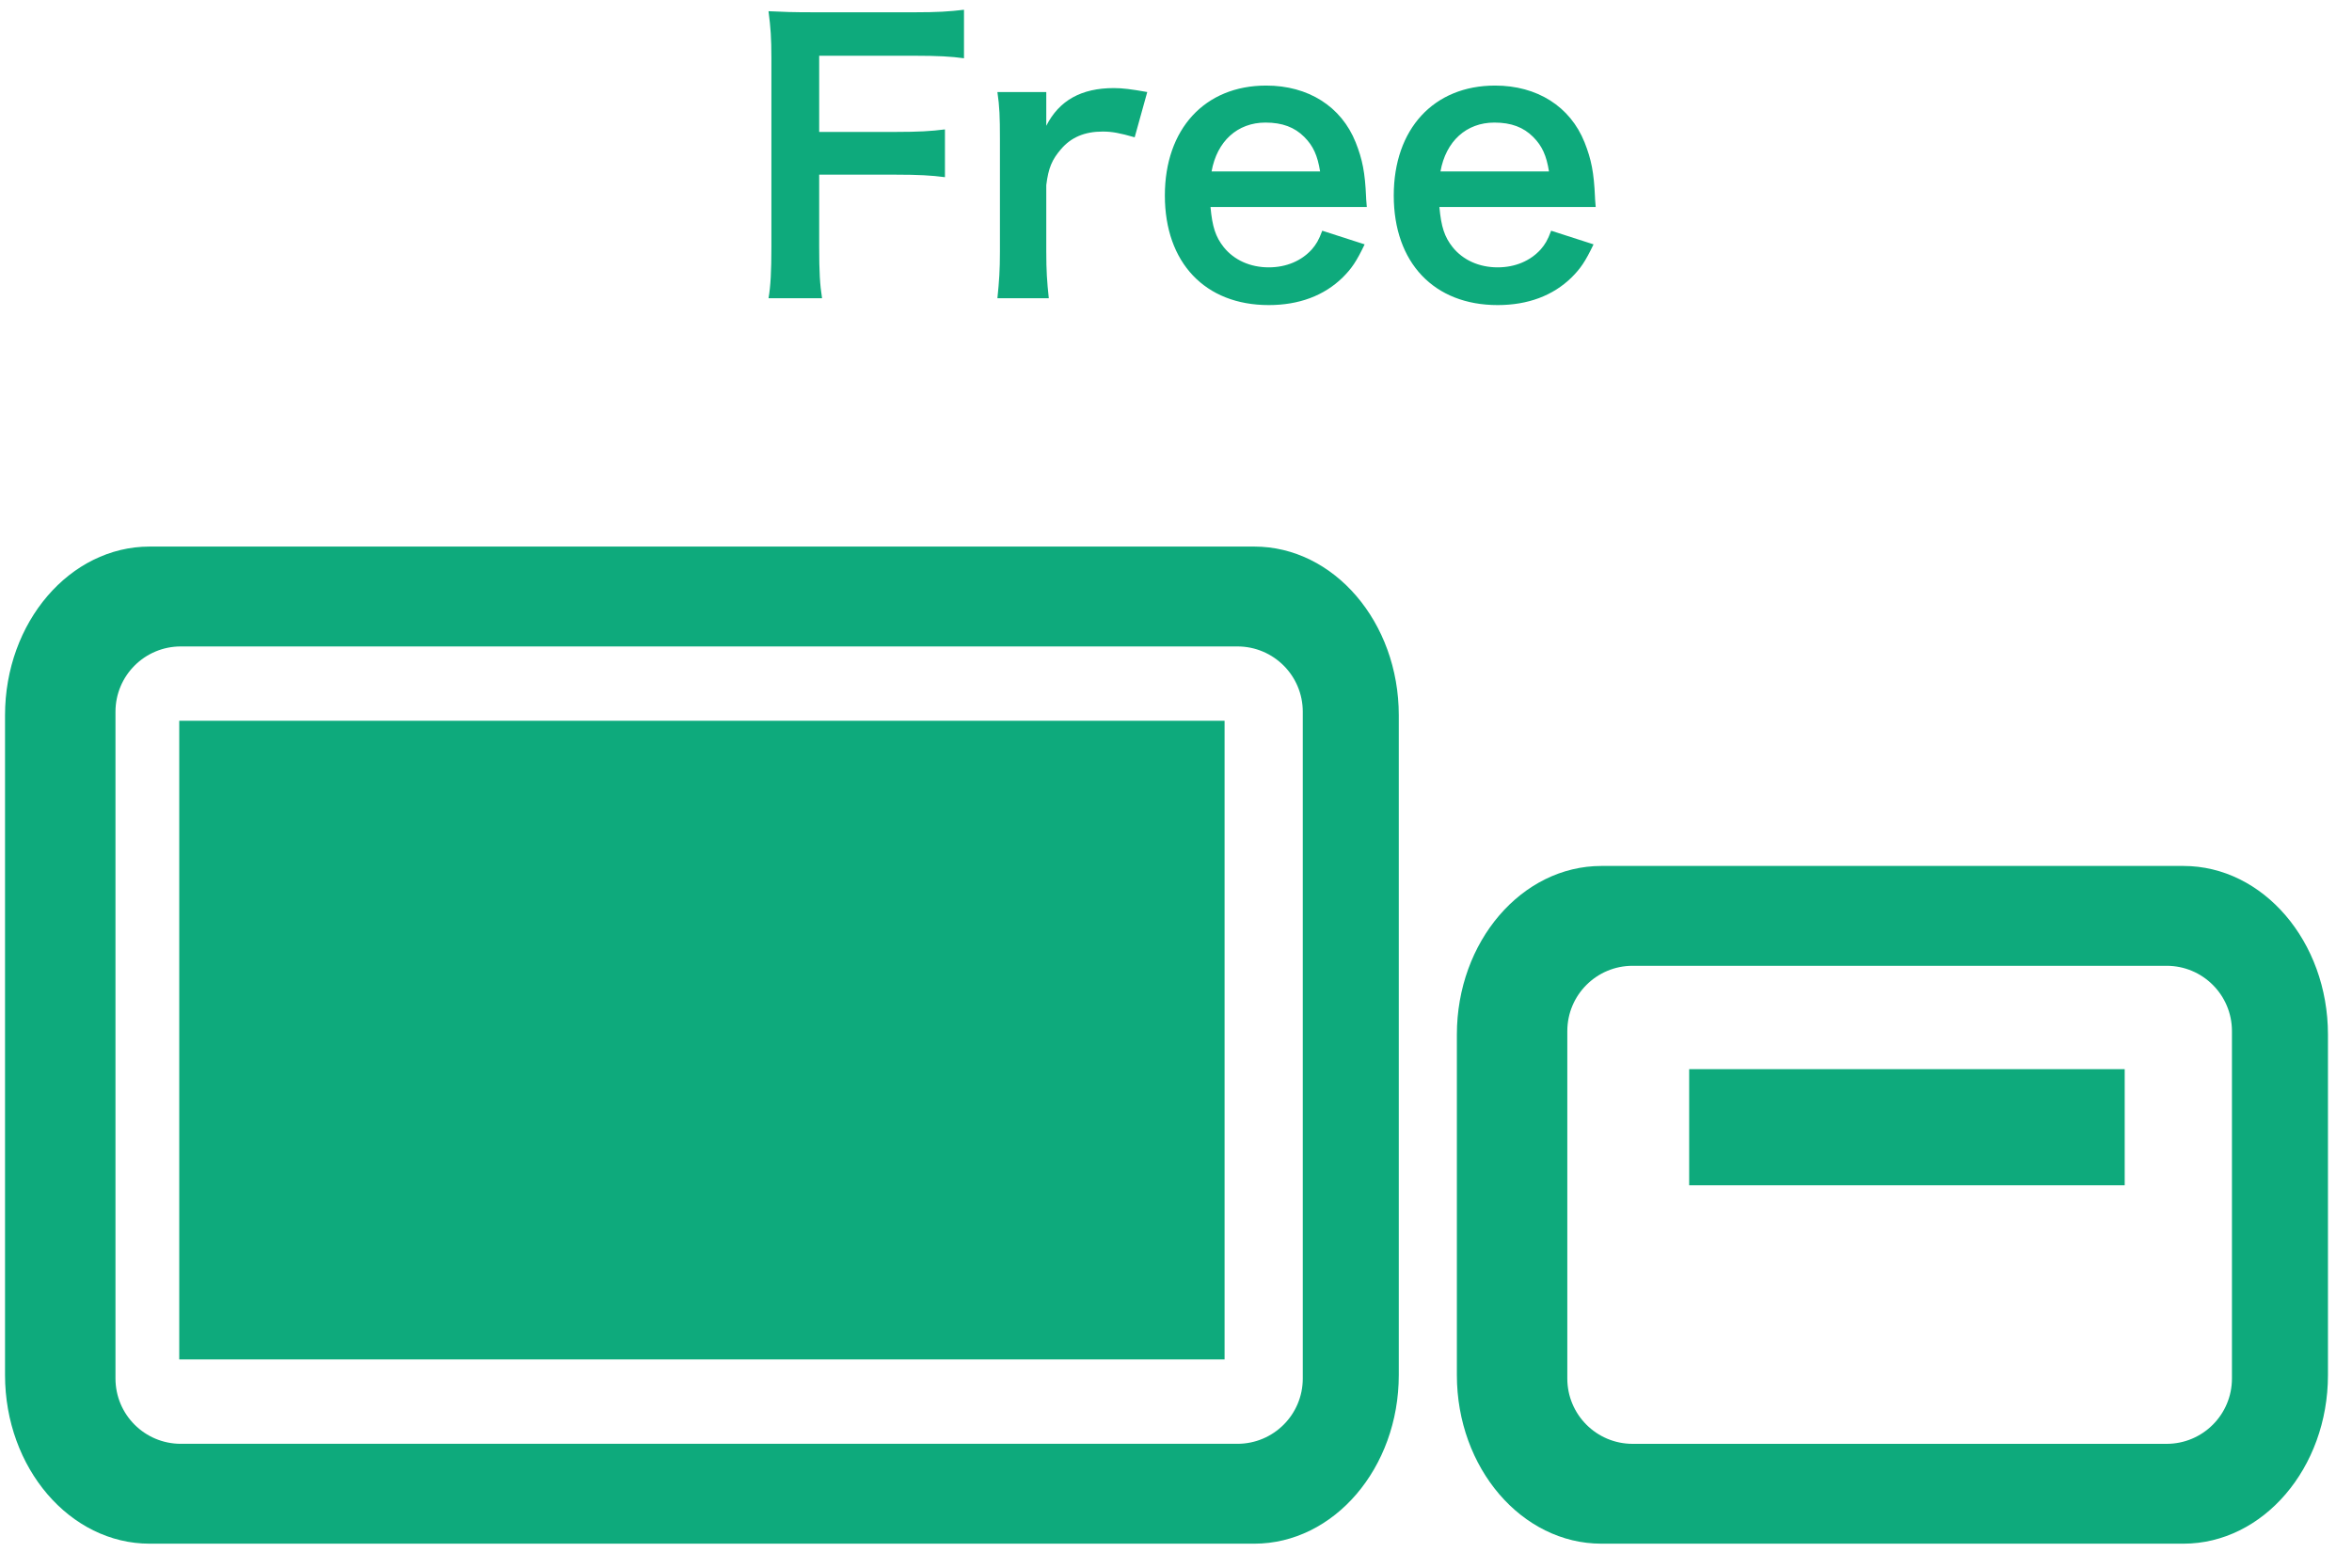 <?xml version="1.0" encoding="UTF-8"?>
<svg width="72px" height="48px" viewBox="0 0 72 48" version="1.1" xmlns="http://www.w3.org/2000/svg" xmlns:xlink="http://www.w3.org/1999/xlink">
    <!-- Generator: Sketch 57.1 (83088) - https://sketch.com -->
    <title>plan_free</title>
    <desc>Created with Sketch.</desc>
    <g id="提供プラン" stroke="none" stroke-width="1" fill="none" fill-rule="evenodd">
        <g id="料金ページ1" transform="translate(-404, -313)" fill="#0EAA7C" fill-rule="nonzero">
            <g id="plan_free" transform="translate(404, 312)">
                <path d="M25.077,6.348 L25.077,8.548 C25.077,9.329 25.099,9.714 25.165,10.132 L23.526,10.132 C23.592,9.758 23.614,9.296 23.614,8.57 L23.614,2.773 C23.614,2.168 23.592,1.849 23.526,1.343 C23.977,1.365 24.252,1.376 24.923,1.376 L28.003,1.376 C28.696,1.376 29.048,1.354 29.51,1.299 L29.51,2.784 C29.114,2.729 28.707,2.707 28.003,2.707 L25.077,2.707 L25.077,5.039 L27.431,5.039 C28.113,5.039 28.498,5.017 28.927,4.962 L28.927,6.425 C28.52,6.37 28.102,6.348 27.431,6.348 L25.077,6.348 Z M35.12,3.818 L34.735,5.204 C34.273,5.072 34.042,5.028 33.756,5.028 C33.206,5.028 32.788,5.204 32.48,5.567 C32.205,5.886 32.095,6.139 32.029,6.667 L32.029,8.702 C32.029,9.296 32.051,9.615 32.106,10.132 L30.533,10.132 C30.588,9.593 30.61,9.274 30.61,8.702 L30.61,5.248 C30.61,4.577 30.599,4.269 30.533,3.818 L32.029,3.818 L32.029,4.852 C32.425,4.071 33.107,3.697 34.097,3.697 C34.361,3.697 34.625,3.73 35.12,3.818 Z M41.841,7.338 L37.056,7.338 C37.111,7.943 37.21,8.251 37.463,8.57 C37.782,8.966 38.277,9.186 38.838,9.186 C39.377,9.186 39.839,8.988 40.158,8.636 C40.29,8.482 40.367,8.361 40.477,8.064 L41.775,8.482 C41.522,9.01 41.379,9.219 41.104,9.494 C40.532,10.055 39.762,10.341 38.838,10.341 C36.891,10.341 35.659,9.043 35.659,6.986 C35.659,4.951 36.88,3.62 38.761,3.62 C40.048,3.62 41.06,4.258 41.5,5.358 C41.709,5.886 41.786,6.282 41.819,7.03 C41.819,7.052 41.819,7.085 41.841,7.338 Z M37.089,6.249 L40.411,6.249 C40.334,5.765 40.202,5.468 39.927,5.193 C39.63,4.896 39.256,4.753 38.739,4.753 C37.881,4.753 37.254,5.325 37.089,6.249 Z M48.848,7.338 L44.063,7.338 C44.118,7.943 44.217,8.251 44.47,8.57 C44.789,8.966 45.284,9.186 45.845,9.186 C46.384,9.186 46.846,8.988 47.165,8.636 C47.297,8.482 47.374,8.361 47.484,8.064 L48.782,8.482 C48.529,9.01 48.386,9.219 48.111,9.494 C47.539,10.055 46.769,10.341 45.845,10.341 C43.898,10.341 42.666,9.043 42.666,6.986 C42.666,4.951 43.887,3.62 45.768,3.62 C47.055,3.62 48.067,4.258 48.507,5.358 C48.716,5.886 48.793,6.282 48.826,7.03 C48.826,7.052 48.826,7.085 48.848,7.338 Z M44.096,6.249 L47.418,6.249 C47.341,5.765 47.209,5.468 46.934,5.193 C46.637,4.896 46.263,4.753 45.746,4.753 C44.888,4.753 44.261,5.325 44.096,6.249 Z" id="Free"></path>
                <g id="icon_reg" transform="translate(0, 17)">
                    <path d="M31.587,-5.333 L11.387,-5.333 C8.539,-5.333 6.222,-3.348 6.222,-0.907 L6.222,32.907 C6.222,35.347 8.539,37.333 11.387,37.333 L31.587,37.333 C34.435,37.333 36.752,35.347 36.752,32.907 L36.752,-0.907 C36.752,-3.348 34.435,-5.333 31.587,-5.333 Z M33.694,-0.394 L33.694,31.952 C33.694,33.057 32.799,33.952 31.694,33.952 L11.28,33.952 C10.175,33.952 9.28,33.057 9.28,31.952 L9.28,-0.394 C9.28,-1.499 10.175,-2.394 11.28,-2.394 L31.694,-2.394 C32.799,-2.394 33.694,-1.499 33.694,-0.394 Z M11.556,-4.06785716e-13 L31.111,-4.06785716e-13 L31.111,32 L11.556,32 L11.556,-4.06785716e-13 Z" id="Shape-Copy" transform="translate(21.487, 16) rotate(90) translate(-21.487, -16) "></path>
                    <path d="M63.143,7.556 L52.72,7.556 C49.872,7.556 47.556,9.541 47.556,11.982 L47.556,29.795 C47.556,32.236 49.872,34.222 52.72,34.222 L63.143,34.222 C65.99,34.222 68.307,32.236 68.307,29.796 L68.307,11.982 C68.307,9.541 65.99,7.556 63.143,7.556 Z M65.25,12.495 L65.25,28.841 C65.25,29.946 64.354,30.841 63.25,30.841 L52.613,30.841 C51.508,30.841 50.613,29.946 50.613,28.841 L50.613,12.495 C50.613,11.39 51.508,10.495 52.613,10.495 L63.25,10.495 C64.354,10.495 65.25,11.39 65.25,12.495 Z M53.778,13.778 L57.333,13.778 L57.333,27.111 L53.778,27.111 L53.778,13.778 Z" id="Shape-Copy-2" transform="translate(57.931, 20.889) rotate(90) translate(-57.931, -20.889) "></path>
                </g>
            </g>
        </g>
    </g>
</svg>